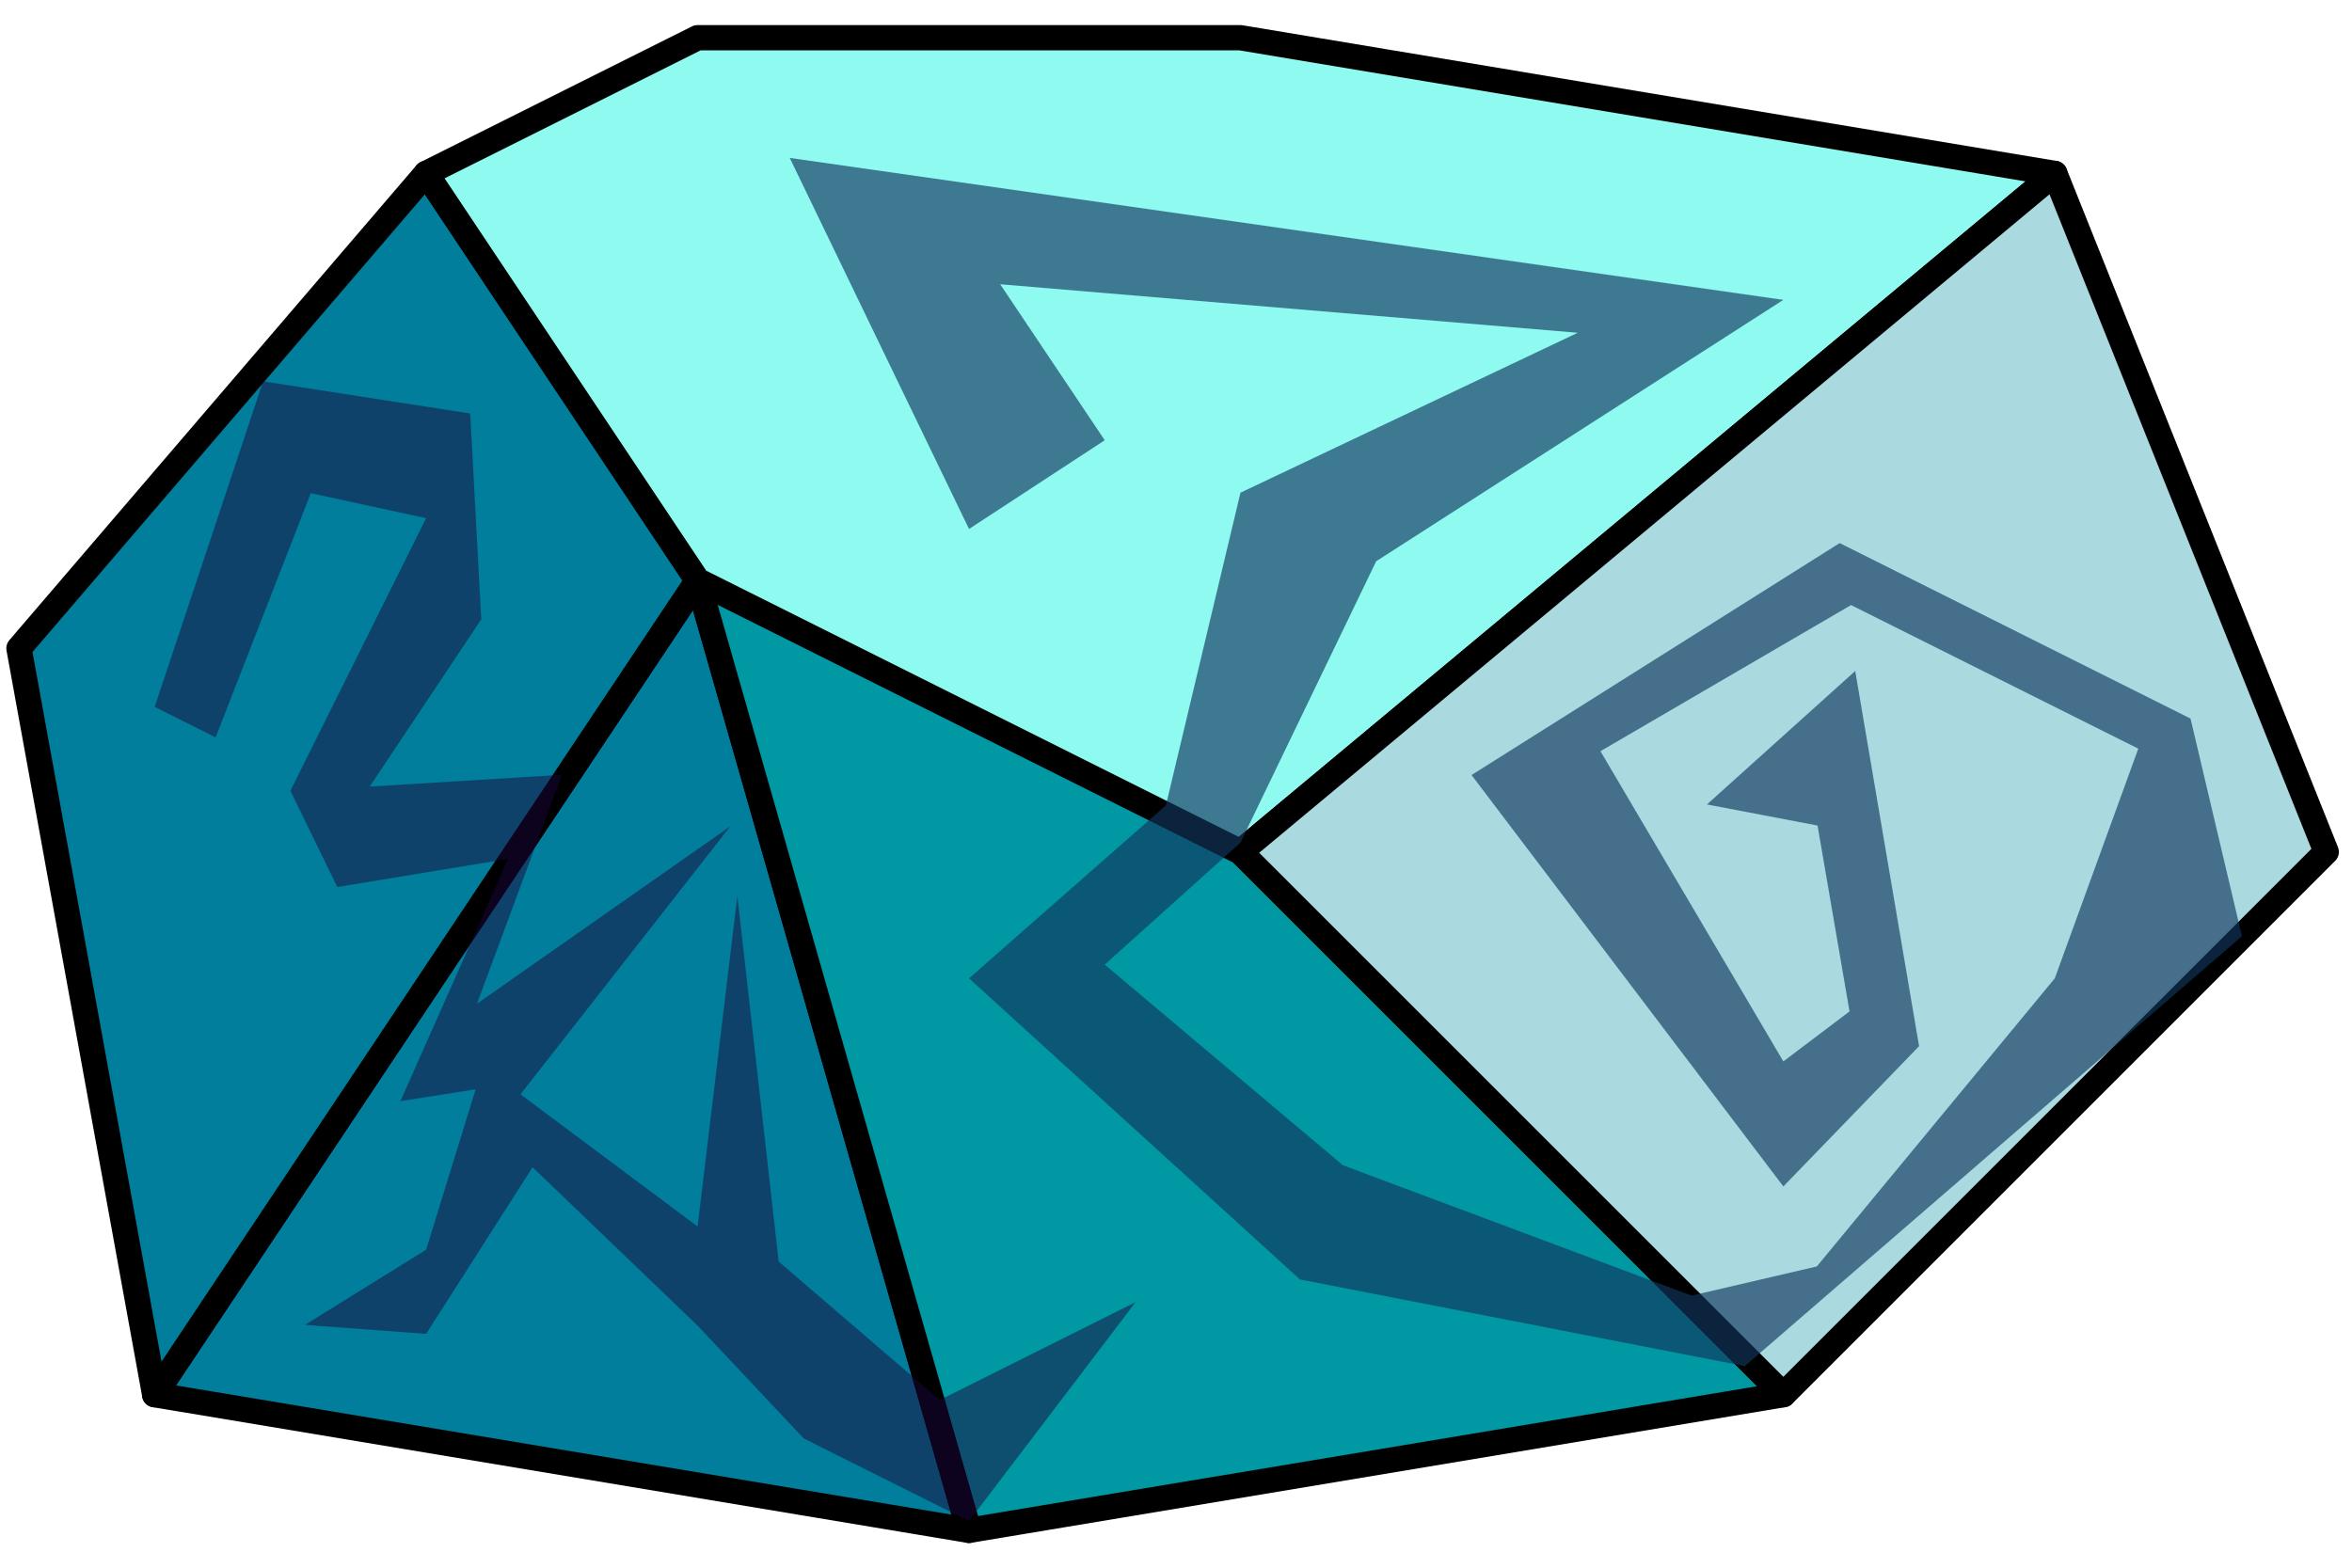 <?xml version="1.0" encoding="UTF-8" standalone="no"?><!DOCTYPE svg PUBLIC "-//W3C//DTD SVG 1.1//EN" "http://www.w3.org/Graphics/SVG/1.1/DTD/svg11.dtd"><svg width="100%" height="100%" viewBox="0 0 93 62" version="1.1" xmlns="http://www.w3.org/2000/svg" xmlns:xlink="http://www.w3.org/1999/xlink" xml:space="preserve" xmlns:serif="http://www.serif.com/" style="fill-rule:evenodd;clip-rule:evenodd;stroke-linecap:round;stroke-linejoin:round;stroke-miterlimit:1.5;"><g id="rock-runes02"><path d="M27.583,22.958l-21.467,32.2l32.2,5.366l-10.733,-37.566" style="fill:#007e9b;stroke:#000;stroke-width:1px;"/><path d="M16.849,6.859l-16.099,18.783l5.366,29.516l21.467,-32.2l-10.734,-16.099Z" style="fill:#007e9b;stroke:#000;stroke-width:1px;"/><path d="M49.049,33.692l21.466,21.466l-32.199,5.366l-10.733,-37.566l21.466,10.734Z" style="fill:#0098a3;stroke:#000;stroke-width:1px;"/><path d="M49.049,1.492l32.199,5.367l-32.199,26.833l-21.466,-10.734l-10.734,-16.099l10.734,-5.367l21.466,0Z" style="fill:#8efaf0;stroke:#000;stroke-width:1px;"/><path d="M81.248,6.859l10.733,26.833l-21.466,21.466l-21.466,-21.466l32.199,-26.833Z" style="fill:#aadadf;stroke:#000;stroke-width:1px;"/><path d="M88.648,37.025l-2.033,-8.607l-13.873,-6.94l-14.556,9.173l12.329,16.271l5.367,-5.547l-2.525,-14.838l-5.863,5.278l4.373,0.834l1.265,7.351l-2.617,1.977l-7.232,-12.268l9.908,-5.779l11.358,5.679l-3.301,9.083l-9.41,11.394l-4.953,1.154l-13.784,-5.156l-9.419,-7.935l5.367,-4.824l5.366,-11.128l16.1,-10.338l-39.288,-5.614l7.089,14.675l5.366,-3.509l-4.133,-6.169l22.836,1.918l-13.336,6.325l-2.948,12.366l-7.785,6.841l13.085,11.909l17.589,3.428l19.658,-17.004" style="fill:#12365f;fill-opacity:0.65;"/><path d="M38.316,60.158l6.588,-8.661l-7.743,3.872l-6.371,-5.475l-1.634,-14.456l-1.573,13.068l-7.003,-5.227l8.298,-10.602l-10.019,7.02l3.357,-9.055l-7.598,0.467l4.411,-6.615l-0.436,-8.14l-8.191,-1.272l-4.286,12.876l2.41,1.205l3.762,-9.657l4.561,0.986l-5.366,10.781l1.854,3.808l6.753,-1.113l-4.259,9.581l2.976,-0.469l-1.958,6.345l-4.789,2.972l4.789,0.356l4.209,-6.591l6.525,6.264l4.2,4.465l6.533,3.267Z" style="fill:#1d073c;fill-opacity:0.5;"/></g></svg>
